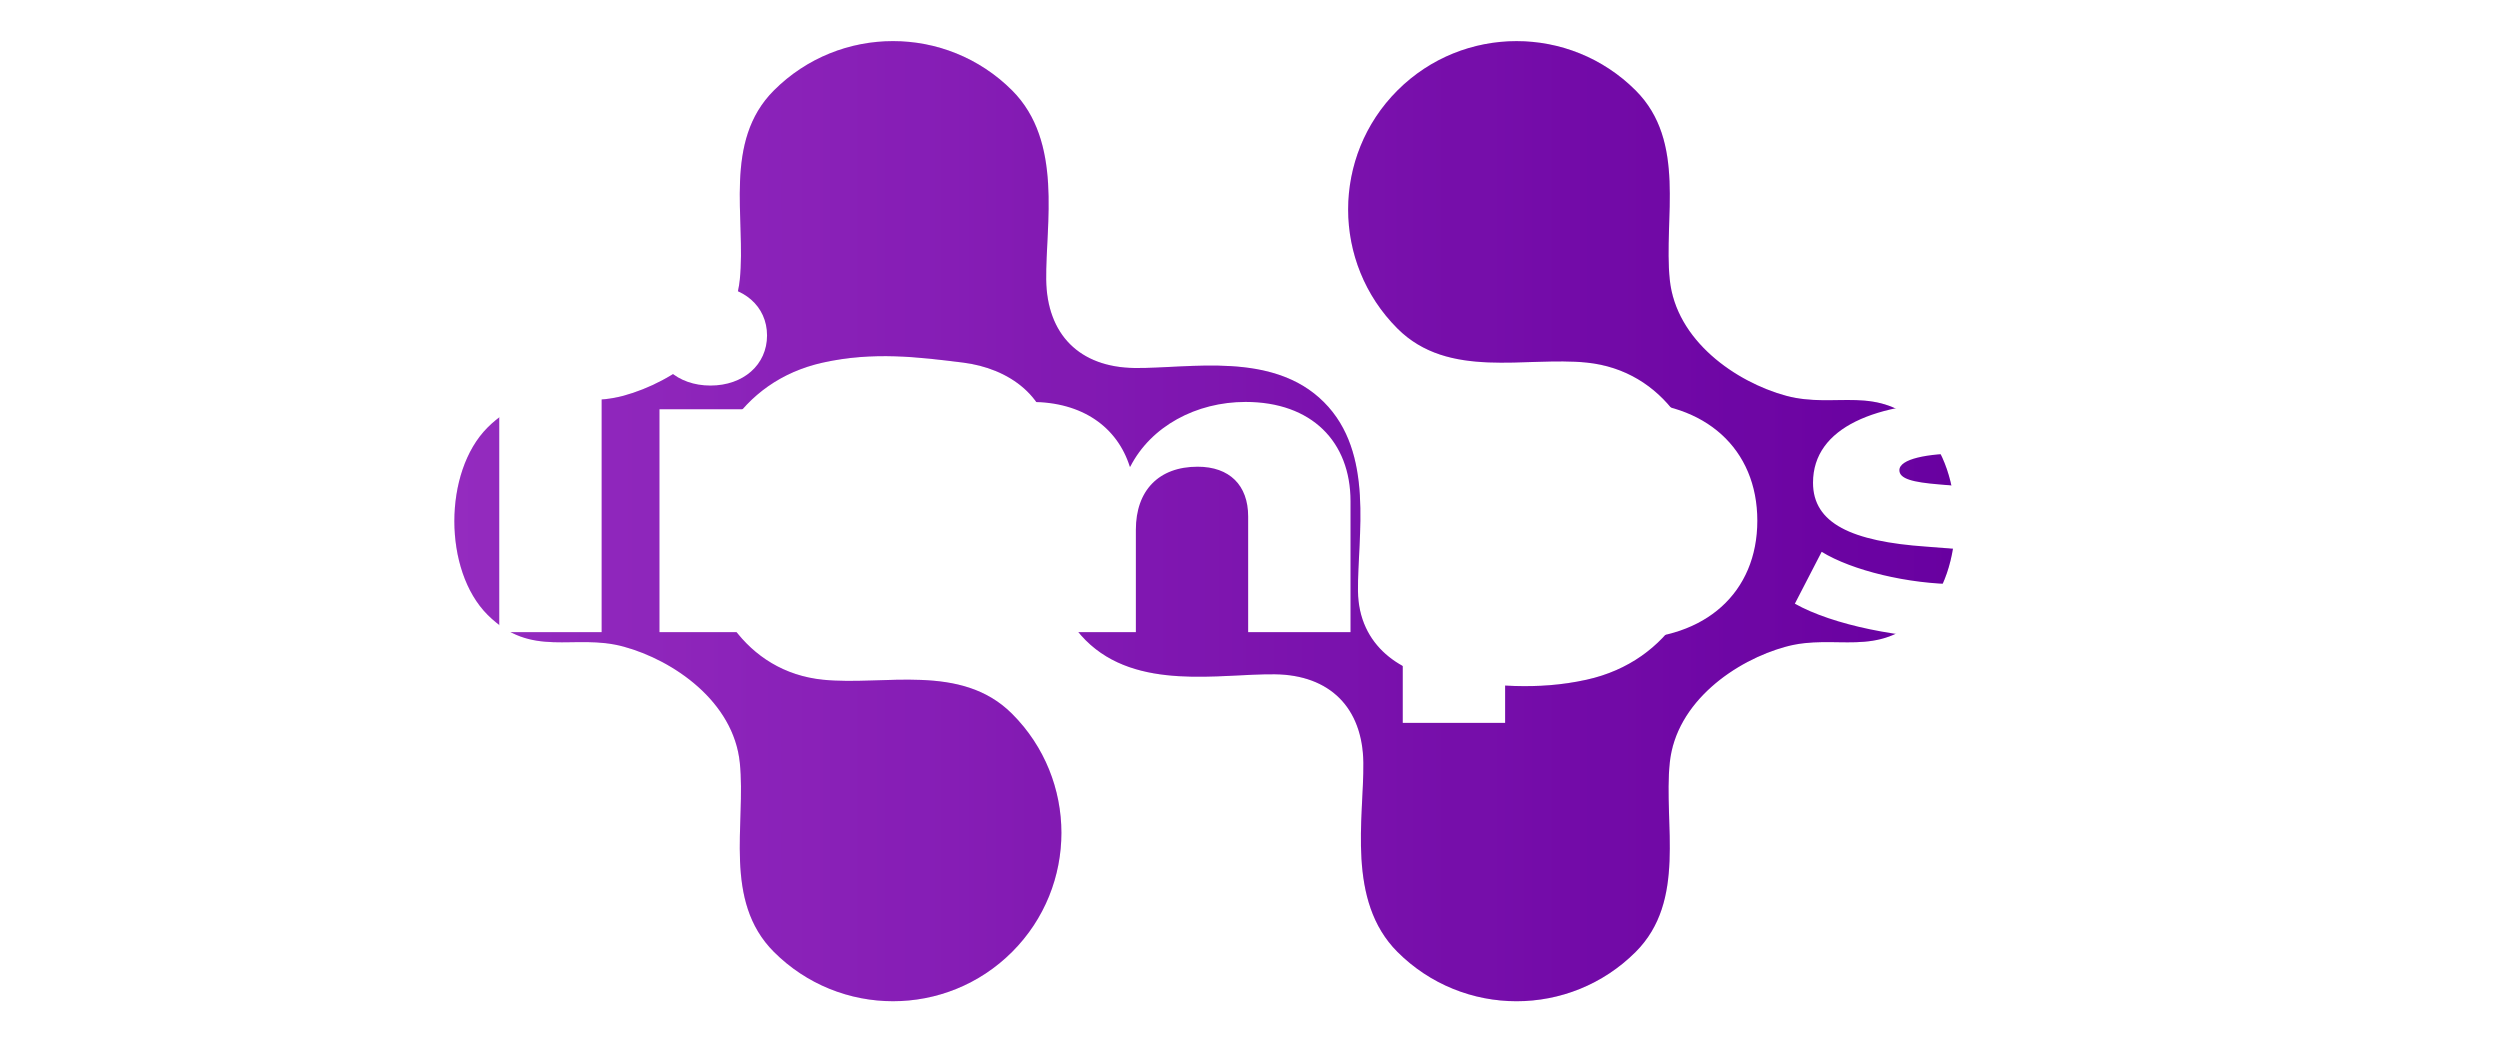 <svg width="1216" height="507" viewBox="0 0 1216 507" fill="none" xmlns="http://www.w3.org/2000/svg">
<g filter="url(#filter0_f_271_11)">
<path fill-rule="evenodd" clip-rule="evenodd" d="M359.845 371.02C356.822 341.245 327.634 321.138 303.335 314.521C279.058 307.881 258.692 320.571 237.154 299.04C215.615 277.508 215.615 229.484 237.154 207.953C258.692 186.421 279.058 199.082 303.335 192.472C327.634 185.832 356.822 165.748 359.845 135.972C362.897 106.204 351.561 68.841 376.435 43.982C408.421 12.006 460.296 12.006 492.282 43.982C517.149 68.841 508.566 109.188 508.872 135.972C509.186 162.734 525.141 178.685 551.911 178.998C578.666 179.319 619.063 170.694 643.937 195.583C668.803 220.457 660.206 260.804 660.519 287.58C660.84 314.327 681.707 327.898 703.558 330.606C725.417 333.314 747.164 336.045 771.747 330.606C853.855 312.409 846.907 184.041 771.747 176.357C741.97 173.335 704.603 184.675 679.729 159.802C647.743 127.825 647.743 75.966 679.729 43.99C711.715 12.013 763.59 12.013 795.577 43.99C820.443 68.849 809.114 106.212 812.167 135.98C815.189 165.755 844.377 185.839 868.676 192.479C892.953 199.082 913.32 186.429 934.858 207.96C956.381 229.492 956.381 277.516 934.858 299.047C913.32 320.579 892.953 307.888 868.676 314.528C844.377 321.146 815.189 341.252 812.167 371.028C809.114 400.796 820.443 438.121 795.577 463.018C763.59 494.994 711.715 494.994 679.729 463.018C654.848 438.121 663.445 397.774 663.139 371.028C662.818 344.266 646.855 328.278 620.1 327.972C593.33 327.652 552.941 336.276 528.074 311.417C503.208 286.521 511.805 246.174 511.484 219.42C511.171 192.673 490.304 179.102 468.445 176.364C446.601 173.663 424.839 170.925 400.256 176.364C318.156 194.598 325.112 322.936 400.256 330.613C430.041 333.665 467.416 322.31 492.282 347.198C524.268 379.175 524.268 431.034 492.282 463.01C460.296 494.987 408.421 494.987 376.435 463.01C351.553 438.114 362.897 400.788 359.845 371.02Z" fill="url(#paint0_linear_271_11)"/>
<path fill-rule="evenodd" clip-rule="evenodd" d="M359.845 371.02C356.822 341.245 327.634 321.138 303.335 314.521C279.058 307.881 258.692 320.571 237.154 299.04C215.615 277.508 215.615 229.484 237.154 207.953C258.692 186.421 279.058 199.082 303.335 192.472C327.634 185.832 356.822 165.748 359.845 135.972C362.897 106.204 351.561 68.841 376.435 43.982C408.421 12.006 460.296 12.006 492.282 43.982C517.149 68.841 508.566 109.188 508.872 135.972C509.186 162.734 525.141 178.685 551.911 178.998C578.666 179.319 619.063 170.694 643.937 195.583C668.803 220.457 660.206 260.804 660.519 287.58C660.84 314.327 681.707 327.898 703.558 330.606C725.417 333.314 747.164 336.045 771.747 330.606C853.855 312.409 846.907 184.041 771.747 176.357C741.97 173.335 704.603 184.675 679.729 159.802C647.743 127.825 647.743 75.966 679.729 43.99C711.715 12.013 763.59 12.013 795.577 43.99C820.443 68.849 809.114 106.212 812.167 135.98C815.189 165.755 844.377 185.839 868.676 192.479C892.953 199.082 913.32 186.429 934.858 207.96C956.381 229.492 956.381 277.516 934.858 299.047C913.32 320.579 892.953 307.888 868.676 314.528C844.377 321.146 815.189 341.252 812.167 371.028C809.114 400.796 820.443 438.121 795.577 463.018C763.59 494.994 711.715 494.994 679.729 463.018C654.848 438.121 663.445 397.774 663.139 371.028C662.818 344.266 646.855 328.278 620.1 327.972C593.33 327.652 552.941 336.276 528.074 311.417C503.208 286.521 511.805 246.174 511.484 219.42C511.171 192.673 490.304 179.102 468.445 176.364C446.601 173.663 424.839 170.925 400.256 176.364C318.156 194.598 325.112 322.936 400.256 330.613C430.041 333.665 467.416 322.31 492.282 347.198C524.268 379.175 524.268 431.034 492.282 463.01C460.296 494.987 408.421 494.987 376.435 463.01C351.553 438.114 362.897 400.788 359.845 371.02Z" fill="black" fill-opacity="0.2"/>
</g>
<path d="M0.012 235.42C0.012 186.268 42.868 153.281 106.726 153.281C154.833 153.281 192.438 173.032 198.734 202.226L147.686 211.05C143.481 198.872 126.465 190.461 106.508 190.461C75.843 190.461 54.828 207.902 54.828 233.73C54.828 259.558 78.358 275.529 113.436 275.529C140.746 275.529 161.749 264.189 163.645 248.425H82.977V220.701H216.577V307.458H173.307L171.205 282.882H170.998C156.498 300.105 128.361 311.238 97.258 311.238C39.076 311.238 0 280.573 0 235.408L0.012 235.42Z" fill="white"/>
<path d="M242.842 150.766H292.626V307.47H242.842V150.766Z" fill="white"/>
<path d="M318.053 163.163C318.053 148.881 329.611 139 345.57 139C361.528 139 373.087 148.869 373.087 163.163C373.087 177.456 361.528 187.532 345.57 187.532C329.611 187.532 318.053 177.444 318.053 163.163ZM320.775 199.078H370.352V307.47H320.775V199.078Z" fill="white"/>
<path d="M398.501 199.078H439.887L446.401 226.595H446.608C456.477 207.477 476.86 195.505 501.642 195.505C526.425 195.505 543.441 207.683 549.542 227.021H549.749C559.837 207.27 581.885 195.505 605.841 195.505C637.977 195.505 656.889 214.83 656.889 243.818V307.47H607.105V251.171C607.105 236.052 598.074 227.009 582.529 227.009C563.629 227.009 552.484 238.567 552.484 257.674V307.458H502.906V251.159C502.906 236.039 493.669 226.997 478.331 226.997C459.419 226.997 448.285 238.555 448.285 257.662V307.446H398.501V199.054V199.078Z" fill="white"/>
<path d="M682.291 199.078H725.147L731.662 227.021H731.868C740.267 207.902 763.591 195.505 790.901 195.505C829.552 195.505 854.76 218.404 854.76 253.274C854.76 288.145 829.552 310.837 790.901 310.837C763.797 310.837 740.692 298.658 732.294 279.746H732.087V351.59H682.303V199.078H682.291ZM804.976 253.286C804.976 238.373 790.269 228.504 767.59 228.504C744.91 228.504 730.203 238.373 730.203 253.286C730.203 268.199 745.116 277.862 767.59 277.862C790.063 277.862 804.976 268.199 804.976 253.286Z" fill="white"/>
<path d="M873.028 293.614L886.057 268.406C900.763 277.436 928.074 284.158 952.65 284.158C977.226 284.158 986.682 280.791 986.682 275.759C986.682 271.347 978.915 269.038 963.99 267.992L937.105 265.89C900.557 263.374 881.851 254.55 881.851 234.799C881.851 207.695 912.735 195.517 955.373 195.517C978.271 195.517 1000.95 200.354 1020.07 209.798L1008.3 232.696C994.862 225.769 974.272 220.518 954.74 220.518C937.299 220.518 923.856 223.253 923.856 228.71C923.856 232.915 930.371 234.593 943.388 235.638L970.274 237.947C1009.98 240.888 1029.93 250.126 1029.93 271.772C1029.93 298.876 998.204 310.848 955.774 310.848C924.683 310.848 891.283 303.92 873.003 293.626L873.028 293.614Z" fill="white"/>
<path d="M1048.22 253.067C1048.22 219.242 1083.3 195.505 1133.51 195.505C1183.71 195.505 1215.44 218.404 1215.44 253.274C1215.44 256.422 1215.01 261.041 1213.97 264.614H1100.53C1106.21 277.218 1125.11 282.262 1145.49 282.262C1166.92 282.262 1188.55 277.643 1199.69 271.335L1213.33 294.866C1198.63 304.322 1170.9 310.837 1141.92 310.837C1086.04 310.837 1048.23 288.363 1048.23 253.067H1048.22ZM1165.45 243.405C1164.81 231.007 1150.53 222.609 1133.09 222.609C1115.65 222.609 1101.59 231.226 1099.69 243.405H1165.45Z" fill="white"/>
<defs>
<filter id="filter0_f_271_11" x="201" y="0" width="770" height="507" filterUnits="userSpaceOnUse" color-interpolation-filters="sRGB">
<feFlood flood-opacity="0" result="BackgroundImageFix"/>
<feBlend mode="normal" in="SourceGraphic" in2="BackgroundImageFix" result="shape"/>
<feGaussianBlur stdDeviation="10" result="effect1_foregroundBlur_271_11"/>
</filter>
<linearGradient id="paint0_linear_271_11" x1="221.004" y1="253.493" x2="951.007" y2="253.493" gradientUnits="userSpaceOnUse">
<stop stop-color="#B936EF"/>
<stop offset="1" stop-color="#8200C8"/>
</linearGradient>
</defs>
</svg>
